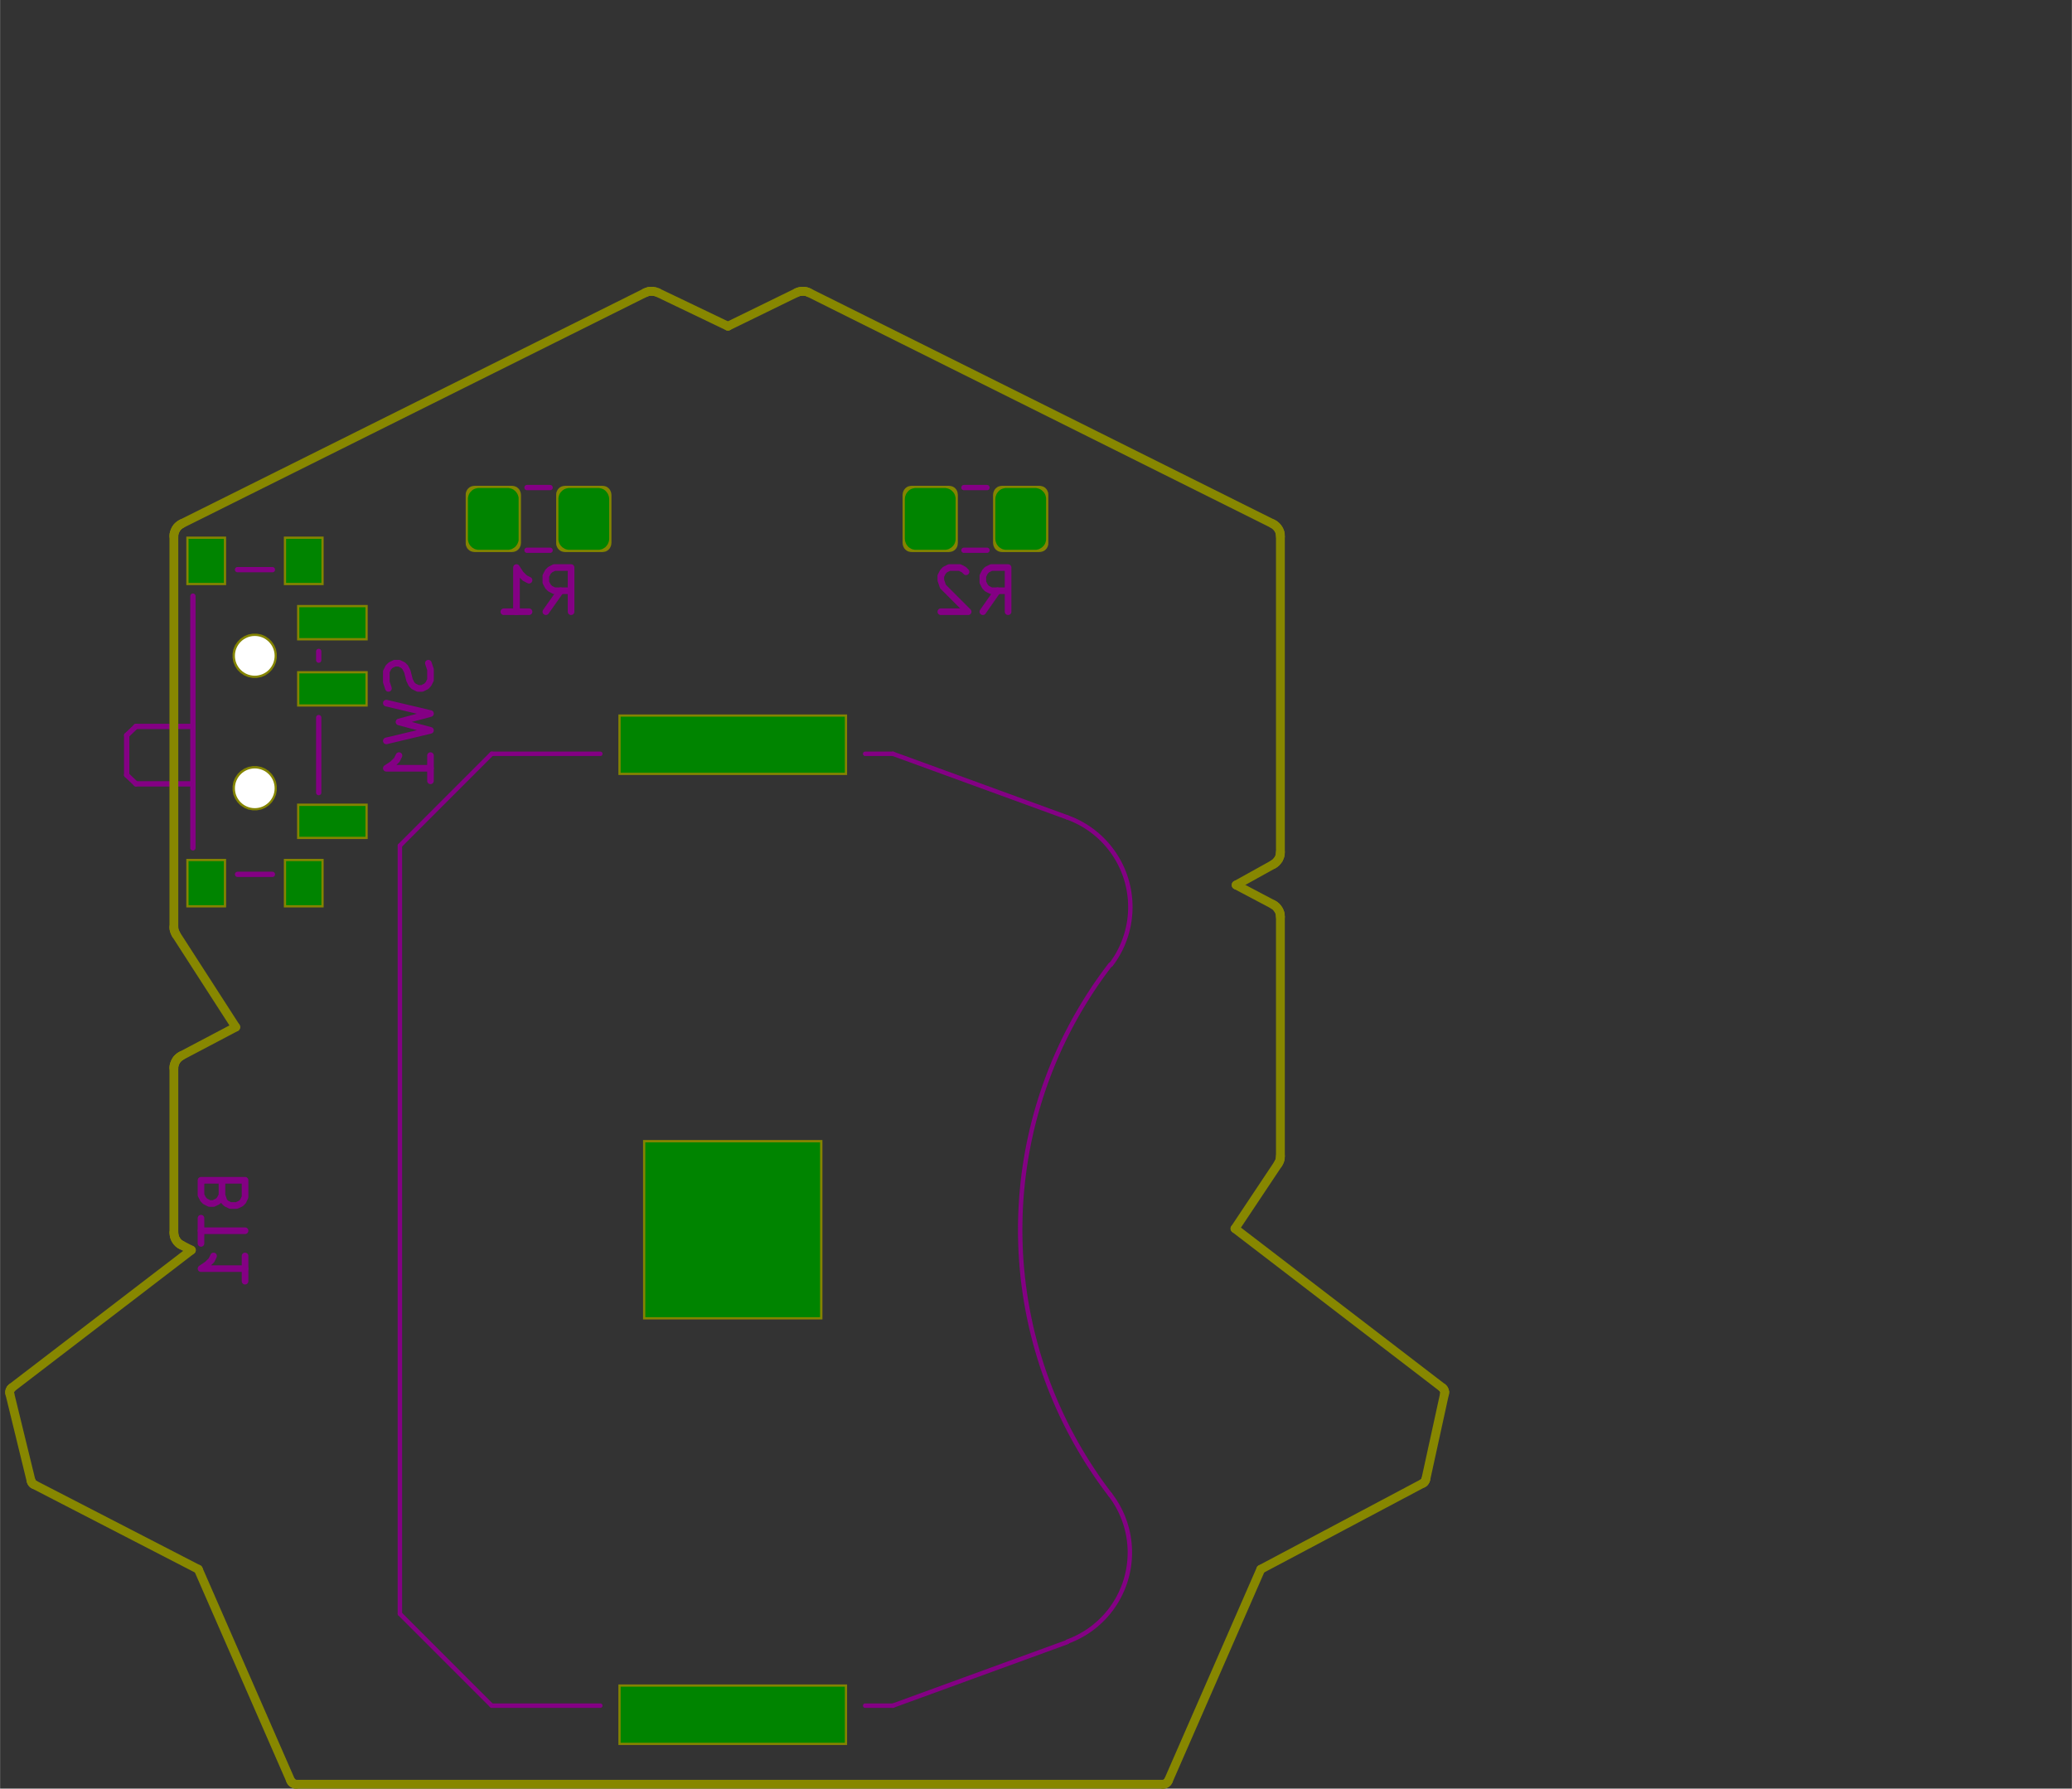 <?xml version="1.0" standalone="no"?>
 <!DOCTYPE svg PUBLIC "-//W3C//DTD SVG 1.1//EN" 
 "http://www.w3.org/Graphics/SVG/1.1/DTD/svg11.dtd"> 
<svg xmlns="http://www.w3.org/2000/svg" version="1.1" 
    width="4.694cm" height="4.051cm" viewBox="0 0 18480 15950 ">
<rect x="0" y="0" width="18480" height="15950" fill="#333333" stroke="none"/>
<title>SVG Picture created as 5thpcbway-brd.svg date 2019/04/22 00:55:11 </title>
  <desc>Picture generated by PCBNEW </desc>
<g style="fill:#000000; fill-opacity:1;stroke:#000000; stroke-opacity:1;
stroke-linecap:round; stroke-linejoin:round; "
 transform="translate(0 0) scale(1 1)">
</g>
<g style="fill:#000000; fill-opacity:0.0; 
stroke:#000000; stroke-width:-0; stroke-opacity:1; 
stroke-linecap:round; stroke-linejoin:round;">
</g>
<g style="fill:#840084; fill-opacity:0.0; 
stroke:#840084; stroke-width:-0; stroke-opacity:1; 
stroke-linecap:round; stroke-linejoin:round;">
</g>
<g style="fill:#840084; fill-opacity:0.0; 
stroke:#840084; stroke-width:39.37; stroke-opacity:1; 
stroke-linecap:round; stroke-linejoin:round;">
<path d="M9902.97 8602.52 A3877.43 3877.43 0.0 0 0 9901.57 13328.7 " />
<path d="M9908.08 8603.01 A849.318 849.318 0.0 0 0 9519.69 7289.37 " />
<path d="M7964 6722
L9519 7289
" />
<path d="M3566 7541
L4385 6722
" />
<path d="M3566 14391
L3566 7541
" />
<path d="M3566 14391
L4385 15210
" />
<path d="M7964 15210
L9519 14643
" />
<path d="M9522.9 14637.9 A844.954 844.954 0.0 0 0 9901.57 13328.7 " />
<path d="M4385 6722
L5354 6722
" />
<path d="M7716 6722
L7964 6722
" />
<path d="M4385 15210
L5354 15210
" />
<path d="M7716 15210
L7964 15210
" />
</g>
<g style="fill:#840084; fill-opacity:0.0; 
stroke:#840084; stroke-width:47.244; stroke-opacity:1; 
stroke-linecap:round; stroke-linejoin:round;">
<path d="M2842 5887
L2842 5809
" />
<path d="M1212 6990
L1129 6911
" />
<path d="M1212 6478
L1129 6557
" />
<path d="M1720 6990
L1212 6990
" />
<path d="M1129 6911
L1129 6557
" />
<path d="M1212 6478
L1720 6478
" />
<path d="M1720 7561
L1720 5316
" />
<path d="M2842 7068
L2842 6399
" />
<path d="M2429 7797
L2118 7797
" />
<path d="M2118 5080
L2429 5080
" />
<path d="M8597 4348
L8803 4348
" />
<path d="M8597 4907
L8803 4907
" />
<path d="M4700 4907
L4906 4907
" />
<path d="M4700 4348
L4906 4348
" />
</g>
<g style="fill:#840084; fill-opacity:0.0; 
stroke:#840084; stroke-width:59.055; stroke-opacity:1; 
stroke-linecap:round; stroke-linejoin:round;">
<path d="M1979 10657
L1998 10713
L2017 10732
L2054 10750
L2110 10750
L2148 10732
L2167 10713
L2185 10675
L2185 10525
L1792 10525
L1792 10657
L1811 10694
L1829 10713
L1867 10732
L1904 10732
L1942 10713
L1961 10694
L1979 10657
L1979 10525
" />
<path d="M1792 10863
L1792 11088
" />
<path d="M2185 10975
L1792 10975
" />
<path d="M2185 11425
L2185 11200
" />
<path d="M2185 11313
L1792 11313
L1848 11275
L1886 11238
L1904 11200
" />
<path d="M3820 5914
L3839 5970
L3839 6064
L3820 6101
L3802 6120
L3764 6139
L3727 6139
L3689 6120
L3670 6101
L3652 6064
L3633 5989
L3614 5951
L3595 5932
L3558 5914
L3520 5914
L3483 5932
L3464 5951
L3445 5989
L3445 6082
L3464 6139
" />
<path d="M3445 6270
L3839 6363
L3558 6438
L3839 6513
L3445 6607
" />
<path d="M3839 6963
L3839 6738
" />
<path d="M3839 6851
L3445 6851
L3502 6813
L3539 6776
L3558 6738
" />
<path d="M8766 5455
L8897 5268
" />
<path d="M8991 5455
L8991 5061
L8841 5061
L8803 5080
L8785 5099
L8766 5136
L8766 5193
L8785 5230
L8803 5249
L8841 5268
L8991 5268
" />
<path d="M8616 5099
L8597 5080
L8560 5061
L8466 5061
L8428 5080
L8410 5099
L8391 5136
L8391 5174
L8410 5230
L8635 5455
L8391 5455
" />
<path d="M4868 5455
L5000 5268
" />
<path d="M5093 5455
L5093 5061
L4943 5061
L4906 5080
L4887 5099
L4868 5136
L4868 5193
L4887 5230
L4906 5249
L4943 5268
L5093 5268
" />
<path d="M4493 5455
L4718 5455
" />
<path d="M4606 5455
L4606 5061
L4643 5118
L4681 5155
L4718 5174
" />
</g>
<g style="fill:#000000; fill-opacity:0.0; 
stroke:#000000; stroke-width:59.055; stroke-opacity:1; 
stroke-linecap:round; stroke-linejoin:round;">
</g>
<g style="fill:#008400; fill-opacity:0.0; 
stroke:#008400; stroke-width:59.055; stroke-opacity:1; 
stroke-linecap:round; stroke-linejoin:round;">
</g>
<g style="fill:#008400; fill-opacity:0.0; 
stroke:#008400; stroke-width:0; stroke-opacity:1; 
stroke-linecap:round; stroke-linejoin:round;">
</g>
<g style="fill:#008400; fill-opacity:1.0; 
stroke:#008400; stroke-width:0; stroke-opacity:1; 
stroke-linecap:round; stroke-linejoin:round;">
<polyline style="fill-rule:evenodd;"
points="5755,10187
7314,10187
7314,11746
5755,11746
5755,10187
" /> 
<polyline style="fill-rule:evenodd;"
points="5535,15041
7535,15041
7535,15541
5535,15541
5535,15041
" /> 
<polyline style="fill-rule:evenodd;"
points="5535,6391
7535,6391
7535,6891
5535,6891
5535,6391
" /> 
<polyline style="fill-rule:evenodd;"
points="3259,7462
2669,7462
2669,7187
3259,7187
3259,7462
" /> 
<polyline style="fill-rule:evenodd;"
points="3259,6281
2669,6281
2669,6005
3259,6005
3259,6281
" /> 
<polyline style="fill-rule:evenodd;"
points="3259,5690
2669,5690
2669,5415
3259,5415
3259,5690
" /> 
<polyline style="fill-rule:evenodd;"
points="1996,8072
1681,8072
1681,7679
1996,7679
1996,8072
" /> 
<polyline style="fill-rule:evenodd;"
points="1996,5198
1681,5198
1681,4805
1996,4805
1996,5198
" /> 
<polyline style="fill-rule:evenodd;"
points="2866,5198
2551,5198
2551,4805
2866,4805
2866,5198
" /> 
<polyline style="fill-rule:evenodd;"
points="2866,8072
2551,8072
2551,7679
2866,7679
2866,8072
" /> 
<polyline style="fill-rule:evenodd;"
points="9241,4352
9251,4354
9260,4356
9269,4359
9278,4363
9286,4368
9294,4374
9301,4381
9308,4388
9314,4396
9319,4404
9323,4413
9326,4422
9328,4431
9330,4441
9330,4450
9330,4805
9330,4814
9328,4824
9326,4833
9323,4842
9319,4851
9314,4859
9308,4867
9301,4874
9294,4881
9286,4886
9278,4891
9269,4896
9260,4899
9251,4901
9241,4903
9232,4903
8976,4903
8966,4903
8957,4901
8947,4899
8938,4896
8929,4891
8921,4886
8913,4881
8906,4874
8900,4867
8894,4859
8889,4851
8885,4842
8882,4833
8879,4824
8878,4814
8877,4805
8877,4450
8878,4441
8879,4431
8882,4422
8885,4413
8889,4404
8894,4396
8900,4388
8906,4381
8913,4374
8921,4368
8929,4363
8938,4359
8947,4356
8957,4354
8966,4352
8976,4352
9232,4352
9241,4352
" /> 
<polyline style="fill-rule:evenodd;"
points="8434,4352
8444,4354
8453,4356
8462,4359
8471,4363
8479,4368
8487,4374
8494,4381
8501,4388
8507,4396
8512,4404
8516,4413
8519,4422
8521,4431
8523,4441
8523,4450
8523,4805
8523,4814
8521,4824
8519,4833
8516,4842
8512,4851
8507,4859
8501,4867
8494,4874
8487,4881
8479,4886
8471,4891
8462,4896
8453,4899
8444,4901
8434,4903
8425,4903
8169,4903
8159,4903
8150,4901
8140,4899
8131,4896
8122,4891
8114,4886
8106,4881
8099,4874
8093,4867
8087,4859
8082,4851
8078,4842
8075,4833
8072,4824
8071,4814
8070,4805
8070,4450
8071,4441
8072,4431
8075,4422
8078,4413
8082,4404
8087,4396
8093,4388
8099,4381
8106,4374
8114,4368
8122,4363
8131,4359
8140,4356
8150,4354
8159,4352
8169,4352
8425,4352
8434,4352
" /> 
<polyline style="fill-rule:evenodd;"
points="4537,4352
4546,4354
4556,4356
4565,4359
4573,4363
4582,4368
4589,4374
4597,4381
4603,4388
4609,4396
4614,4404
4618,4413
4621,4422
4624,4431
4625,4441
4625,4450
4625,4805
4625,4814
4624,4824
4621,4833
4618,4842
4614,4851
4609,4859
4603,4867
4597,4874
4589,4881
4582,4886
4573,4891
4565,4896
4556,4899
4546,4901
4537,4903
4527,4903
4271,4903
4262,4903
4252,4901
4243,4899
4233,4896
4225,4891
4216,4886
4209,4881
4202,4874
4195,4867
4189,4859
4184,4851
4180,4842
4177,4833
4175,4824
4173,4814
4173,4805
4173,4450
4173,4441
4175,4431
4177,4422
4180,4413
4184,4404
4189,4396
4195,4388
4202,4381
4209,4374
4216,4368
4225,4363
4233,4359
4243,4356
4252,4354
4262,4352
4271,4352
4527,4352
4537,4352
" /> 
<polyline style="fill-rule:evenodd;"
points="5344,4352
5353,4354
5363,4356
5372,4359
5381,4363
5389,4368
5397,4374
5404,4381
5410,4388
5416,4396
5421,4404
5425,4413
5428,4422
5431,4431
5432,4441
5433,4450
5433,4805
5432,4814
5431,4824
5428,4833
5425,4842
5421,4851
5416,4859
5410,4867
5404,4874
5397,4881
5389,4886
5381,4891
5372,4896
5363,4899
5353,4901
5344,4903
5334,4903
5078,4903
5069,4903
5059,4901
5050,4899
5041,4896
5032,4891
5024,4886
5016,4881
5009,4874
5002,4867
4996,4859
4991,4851
4987,4842
4984,4833
4982,4824
4980,4814
4980,4805
4980,4450
4980,4441
4982,4431
4984,4422
4987,4413
4991,4404
4996,4396
5002,4388
5009,4381
5016,4374
5024,4368
5032,4363
5041,4359
5050,4356
5059,4354
5069,4352
5078,4352
5334,4352
5344,4352
" /> 
</g>
<g style="fill:#000000; fill-opacity:1.0; 
stroke:#000000; stroke-width:0; stroke-opacity:1; 
stroke-linecap:round; stroke-linejoin:round;">
</g>
<g style="fill:#848400; fill-opacity:1.0; 
stroke:#848400; stroke-width:0; stroke-opacity:1; 
stroke-linecap:round; stroke-linejoin:round;">
<polyline style="fill-rule:evenodd;"
points="7555,15561
5515,15561
5515,15021
7555,15021
7555,15561
" /> 
<polyline style="fill-rule:evenodd;"
points="7335,11766
5735,11766
5735,10166
7335,10166
7335,11766
" /> 
<polyline style="fill-rule:evenodd;"
points="2886,8092
2531,8092
2531,7659
2886,7659
2886,8092
" /> 
<polyline style="fill-rule:evenodd;"
points="2016,8092
1661,8092
1661,7659
2016,7659
2016,8092
" /> 
<polyline style="fill-rule:evenodd;"
points="3279,7482
2649,7482
2649,7166
3279,7166
3279,7482
" /> 
<polyline style="fill-rule:evenodd;"
points="2329,6839
2365,6854
2397,6876
2424,6903
2446,6936
2461,6971
2468,7010
2468,7048
2461,7087
2446,7122
2424,7155
2397,7182
2365,7204
2329,7219
2291,7226
2252,7226
2214,7219
2178,7204
2145,7182
2118,7155
2096,7122
2081,7087
2074,7048
2074,7010
2081,6971
2096,6936
2118,6903
2145,6876
2178,6854
2214,6839
2252,6832
2291,6832
2329,6839
" /> 
<polyline style="fill-rule:evenodd;"
points="7555,6911
5515,6911
5515,6371
7555,6371
7555,6911
" /> 
<polyline style="fill-rule:evenodd;"
points="3279,6301
2649,6301
2649,5985
3279,5985
3279,6301
" /> 
<polyline style="fill-rule:evenodd;"
points="2329,5658
2365,5673
2397,5695
2424,5722
2446,5754
2461,5790
2468,5828
2468,5867
2461,5905
2446,5941
2424,5974
2397,6001
2365,6023
2329,6038
2291,6045
2252,6045
2214,6038
2178,6023
2145,6001
2118,5974
2096,5941
2081,5905
2074,5867
2074,5828
2081,5790
2096,5754
2118,5722
2145,5695
2178,5673
2214,5658
2252,5651
2291,5651
2329,5658
" /> 
<polyline style="fill-rule:evenodd;"
points="3279,5711
2649,5711
2649,5395
3279,5395
3279,5711
" /> 
<polyline style="fill-rule:evenodd;"
points="2016,5218
1661,5218
1661,4785
2016,4785
2016,5218
" /> 
<polyline style="fill-rule:evenodd;"
points="2886,5218
2531,5218
2531,4785
2886,4785
2886,5218
" /> 
<polyline style="fill-rule:evenodd;"
points="5389,4334
5404,4338
5417,4345
5429,4355
5439,4367
5446,4381
5451,4396
5453,4414
5453,4841
5451,4859
5446,4874
5439,4888
5429,4900
5417,4910
5404,4917
5389,4921
5371,4923
5041,4923
5024,4921
5009,4917
4995,4910
4983,4900
4973,4888
4966,4874
4961,4859
4960,4841
4960,4414
4961,4396
4966,4381
4973,4367
4983,4355
4995,4345
5009,4338
5024,4334
5041,4332
5371,4332
5389,4334
" /> 
<polyline style="fill-rule:evenodd;"
points="8479,4334
8494,4338
8508,4345
8520,4355
8530,4367
8537,4381
8541,4396
8543,4414
8543,4841
8541,4859
8537,4874
8530,4888
8520,4900
8508,4910
8494,4917
8479,4921
8461,4923
8132,4923
8114,4921
8099,4917
8086,4910
8074,4900
8064,4888
8057,4874
8052,4859
8050,4841
8050,4414
8052,4396
8057,4381
8064,4367
8074,4355
8086,4345
8099,4338
8114,4334
8132,4332
8461,4332
8479,4334
" /> 
<polyline style="fill-rule:evenodd;"
points="4582,4334
4596,4338
4610,4345
4622,4355
4632,4367
4639,4381
4644,4396
4646,4414
4646,4841
4644,4859
4639,4874
4632,4888
4622,4900
4610,4910
4596,4917
4582,4921
4564,4923
4234,4923
4217,4921
4202,4917
4188,4910
4176,4900
4166,4888
4159,4874
4154,4859
4153,4841
4153,4414
4154,4396
4159,4381
4166,4367
4176,4355
4188,4345
4202,4338
4217,4334
4234,4332
4564,4332
4582,4334
" /> 
<polyline style="fill-rule:evenodd;"
points="9286,4334
9301,4338
9315,4345
9327,4355
9337,4367
9344,4381
9349,4396
9350,4414
9350,4841
9349,4859
9344,4874
9337,4888
9327,4900
9315,4910
9301,4917
9286,4921
9269,4923
8939,4923
8921,4921
8906,4917
8893,4910
8881,4900
8871,4888
8864,4874
8859,4859
8857,4841
8857,4414
8859,4396
8864,4381
8871,4367
8881,4355
8893,4345
8906,4338
8921,4334
8939,4332
9269,4332
9286,4334
" /> 
</g>
<g style="fill:#000000; fill-opacity:1.0; 
stroke:#000000; stroke-width:0; stroke-opacity:1; 
stroke-linecap:round; stroke-linejoin:round;">
</g>
<g style="fill:#008400; fill-opacity:1.0; 
stroke:#008400; stroke-width:0; stroke-opacity:1; 
stroke-linecap:round; stroke-linejoin:round;">
<polyline style="fill-rule:evenodd;"
points="5755,10187
7314,10187
7314,11746
5755,11746
5755,10187
" /> 
<polyline style="fill-rule:evenodd;"
points="5535,15041
7535,15041
7535,15541
5535,15541
5535,15041
" /> 
<polyline style="fill-rule:evenodd;"
points="5535,6391
7535,6391
7535,6891
5535,6891
5535,6391
" /> 
<polyline style="fill-rule:evenodd;"
points="3259,7462
2669,7462
2669,7187
3259,7187
3259,7462
" /> 
<polyline style="fill-rule:evenodd;"
points="3259,6281
2669,6281
2669,6005
3259,6005
3259,6281
" /> 
<polyline style="fill-rule:evenodd;"
points="3259,5690
2669,5690
2669,5415
3259,5415
3259,5690
" /> 
<polyline style="fill-rule:evenodd;"
points="1996,8072
1681,8072
1681,7679
1996,7679
1996,8072
" /> 
<polyline style="fill-rule:evenodd;"
points="1996,5198
1681,5198
1681,4805
1996,4805
1996,5198
" /> 
<polyline style="fill-rule:evenodd;"
points="2866,5198
2551,5198
2551,4805
2866,4805
2866,5198
" /> 
<polyline style="fill-rule:evenodd;"
points="2866,8072
2551,8072
2551,7679
2866,7679
2866,8072
" /> 
<polyline style="fill-rule:evenodd;"
points="9241,4352
9251,4354
9260,4356
9269,4359
9278,4363
9286,4368
9294,4374
9301,4381
9308,4388
9314,4396
9319,4404
9323,4413
9326,4422
9328,4431
9330,4441
9330,4450
9330,4805
9330,4814
9328,4824
9326,4833
9323,4842
9319,4851
9314,4859
9308,4867
9301,4874
9294,4881
9286,4886
9278,4891
9269,4896
9260,4899
9251,4901
9241,4903
9232,4903
8976,4903
8966,4903
8957,4901
8947,4899
8938,4896
8929,4891
8921,4886
8913,4881
8906,4874
8900,4867
8894,4859
8889,4851
8885,4842
8882,4833
8879,4824
8878,4814
8877,4805
8877,4450
8878,4441
8879,4431
8882,4422
8885,4413
8889,4404
8894,4396
8900,4388
8906,4381
8913,4374
8921,4368
8929,4363
8938,4359
8947,4356
8957,4354
8966,4352
8976,4352
9232,4352
9241,4352
" /> 
<polyline style="fill-rule:evenodd;"
points="8434,4352
8444,4354
8453,4356
8462,4359
8471,4363
8479,4368
8487,4374
8494,4381
8501,4388
8507,4396
8512,4404
8516,4413
8519,4422
8521,4431
8523,4441
8523,4450
8523,4805
8523,4814
8521,4824
8519,4833
8516,4842
8512,4851
8507,4859
8501,4867
8494,4874
8487,4881
8479,4886
8471,4891
8462,4896
8453,4899
8444,4901
8434,4903
8425,4903
8169,4903
8159,4903
8150,4901
8140,4899
8131,4896
8122,4891
8114,4886
8106,4881
8099,4874
8093,4867
8087,4859
8082,4851
8078,4842
8075,4833
8072,4824
8071,4814
8070,4805
8070,4450
8071,4441
8072,4431
8075,4422
8078,4413
8082,4404
8087,4396
8093,4388
8099,4381
8106,4374
8114,4368
8122,4363
8131,4359
8140,4356
8150,4354
8159,4352
8169,4352
8425,4352
8434,4352
" /> 
<polyline style="fill-rule:evenodd;"
points="4537,4352
4546,4354
4556,4356
4565,4359
4573,4363
4582,4368
4589,4374
4597,4381
4603,4388
4609,4396
4614,4404
4618,4413
4621,4422
4624,4431
4625,4441
4625,4450
4625,4805
4625,4814
4624,4824
4621,4833
4618,4842
4614,4851
4609,4859
4603,4867
4597,4874
4589,4881
4582,4886
4573,4891
4565,4896
4556,4899
4546,4901
4537,4903
4527,4903
4271,4903
4262,4903
4252,4901
4243,4899
4233,4896
4225,4891
4216,4886
4209,4881
4202,4874
4195,4867
4189,4859
4184,4851
4180,4842
4177,4833
4175,4824
4173,4814
4173,4805
4173,4450
4173,4441
4175,4431
4177,4422
4180,4413
4184,4404
4189,4396
4195,4388
4202,4381
4209,4374
4216,4368
4225,4363
4233,4359
4243,4356
4252,4354
4262,4352
4271,4352
4527,4352
4537,4352
" /> 
<polyline style="fill-rule:evenodd;"
points="5344,4352
5353,4354
5363,4356
5372,4359
5381,4363
5389,4368
5397,4374
5404,4381
5410,4388
5416,4396
5421,4404
5425,4413
5428,4422
5431,4431
5432,4441
5433,4450
5433,4805
5432,4814
5431,4824
5428,4833
5425,4842
5421,4851
5416,4859
5410,4867
5404,4874
5397,4881
5389,4886
5381,4891
5372,4896
5363,4899
5353,4901
5344,4903
5334,4903
5078,4903
5069,4903
5059,4901
5050,4899
5041,4896
5032,4891
5024,4886
5016,4881
5009,4874
5002,4867
4996,4859
4991,4851
4987,4842
4984,4833
4982,4824
4980,4814
4980,4805
4980,4450
4980,4441
4982,4431
4984,4422
4987,4413
4991,4404
4996,4396
5002,4388
5009,4381
5016,4374
5024,4368
5032,4363
5041,4359
5050,4356
5059,4354
5069,4352
5078,4352
5334,4352
5344,4352
" /> 
</g>
<g style="fill:#FFFFFF; fill-opacity:1.0; 
stroke:#FFFFFF; stroke-width:0; stroke-opacity:1; 
stroke-linecap:round; stroke-linejoin:round;">
<circle cx="2271.65" cy="7029.53" r="177.165" /> 
</g>
<g style="fill:#FFFFFF; fill-opacity:1.0; 
stroke:#FFFFFF; stroke-width:39.37; stroke-opacity:1; 
stroke-linecap:round; stroke-linejoin:round;">
</g>
<g style="fill:#FFFFFF; fill-opacity:1.0; 
stroke:#FFFFFF; stroke-width:0; stroke-opacity:1; 
stroke-linecap:round; stroke-linejoin:round;">
<circle cx="2271.65" cy="5848.43" r="177.165" /> 
</g>
<g style="fill:#FFFFFF; fill-opacity:1.0; 
stroke:#FFFFFF; stroke-width:39.37; stroke-opacity:1; 
stroke-linecap:round; stroke-linejoin:round;">
</g>
<g style="fill:#000000; fill-opacity:1.0; 
stroke:#000000; stroke-width:39.37; stroke-opacity:1; 
stroke-linecap:round; stroke-linejoin:round;">
</g>
<g style="fill:#878700; fill-opacity:1.0; 
stroke:#878700; stroke-width:39.37; stroke-opacity:1; 
stroke-linecap:round; stroke-linejoin:round;">
</g>
<g style="fill:#878700; fill-opacity:1.0; 
stroke:#878700; stroke-width:78.74; stroke-opacity:1; 
stroke-linecap:round; stroke-linejoin:round;">
</g>
<g style="fill:#878700; fill-opacity:0.0; 
stroke:#878700; stroke-width:78.74; stroke-opacity:1; 
stroke-linecap:round; stroke-linejoin:round;">
<path d="M5817 2597
L5801 2597
" />
<path d="M1551 8284
L1555 8301
" />
<path d="M1561 9475
L1555 9491
" />
<path d="M11419 10329
L11420 10310
" />
<path d="M12713 13203
L12717 13192
" />
<path d="M10387 15909
L10401 15903
" />
<path d="M11420 10310
L11420 8176
" />
<path d="M11015 10956
L11399 10380
" />
<path d="M1591 4690
L1579 4702
" />
<path d="M12875 12385
L12864 12374
" />
<path d="M1768 13994
L2592 15879
" />
<path d="M11419 4765
L11416 4748
" />
<path d="M11420 4783
L11419 4765
" />
<path d="M1561 4732
L1555 4748
" />
<path d="M11353 8065
L11025 7892
" />
<path d="M11368 8074
L11353 8065
" />
<path d="M11355 7709
L11369 7700
" />
<path d="M11025 7892
L11355 7709
" />
<path d="M1569 4717
L1561 4732
" />
<path d="M294 13233
L304 13239
" />
<path d="M276 13204
L280 13215
" />
<path d="M11391 4702
L11379 4690
" />
<path d="M11402 4717
L11391 4702
" />
<path d="M1570 8334
L2102 9159
" />
<path d="M11403 7663
L11410 7648
" />
<path d="M11393 7676
L11403 7663
" />
<path d="M88 12399
L85 12414
" />
<path d="M1603 9423
L1590 9434
" />
<path d="M1550 9525
L1550 10992
" />
<path d="M11420 8176
L11419 8159
" />
<path d="M1706 11148
L106 12374
" />
<path d="M10371 15911
L10387 15909
" />
<path d="M1550 8266
L1551 8284
" />
<path d="M11415 10347
L11419 10329
" />
<path d="M1555 9491
L1551 9508
" />
<path d="M11416 8142
L11410 8126
" />
<path d="M11419 8159
L11416 8142
" />
<path d="M1605 4679
L1591 4690
" />
<path d="M5785 2599
L5770 2604
" />
<path d="M1605 11096
L1620 11104
" />
<path d="M1550 4783
L1550 8266
" />
<path d="M304 13239
L1768 13994
" />
<path d="M1555 4748
L1551 4765
" />
<path d="M12717 13192
L12884 12429
" />
<path d="M7160 2597
L7146 2598
" />
<path d="M7174 2598
L7160 2597
" />
<path d="M1591 11085
L1605 11096
" />
<path d="M5866 2609
L5842 2601
" />
<path d="M6492 2909
L5866 2609
" />
<path d="M12882 12398
L12875 12385
" />
<path d="M1569 9460
L1561 9475
" />
<path d="M11408 10364
L11415 10347
" />
<path d="M11381 8085
L11368 8074
" />
<path d="M11392 8097
L11381 8085
" />
<path d="M1590 9434
L1578 9446
" />
<path d="M85 12414
L87 12430
" />
<path d="M106 12374
L95 12385
" />
<path d="M12707 13213
L12713 13203
" />
<path d="M1552 11010
L1555 11027
" />
<path d="M1578 9446
L1569 9460
" />
<path d="M7132 2600
L7118 2604
" />
<path d="M7146 2598
L7132 2600
" />
<path d="M1579 4702
L1569 4717
" />
<path d="M11402 8111
L11392 8097
" />
<path d="M11410 8126
L11402 8111
" />
<path d="M2600 15892
L2612 15902
" />
<path d="M1561 11043
L1569 11058
" />
<path d="M5755 2610
L1620 4670
" />
<path d="M2592 15879
L2600 15892
" />
<path d="M1550 10992
L1552 11010
" />
<path d="M1555 11027
L1561 11043
" />
<path d="M12884 12429
L12886 12413
" />
<path d="M1551 4765
L1550 4783
" />
<path d="M280 13215
L286 13225
" />
<path d="M7104 2610
L6492 2909
" />
<path d="M7118 2604
L7104 2610
" />
<path d="M95 12385
L88 12399
" />
<path d="M11245 13994
L12689 13228
" />
<path d="M1620 11104
L1706 11148
" />
<path d="M12699 13222
L12707 13213
" />
<path d="M10401 15903
L10413 15892
" />
<path d="M12864 12374
L11015 10956
" />
<path d="M11410 4732
L11402 4717
" />
<path d="M11416 4748
L11410 4732
" />
<path d="M87 12430
L276 13204
" />
<path d="M2626 15909
L2641 15911
" />
<path d="M286 13225
L294 13233
" />
<path d="M1618 9414
L1603 9423
" />
<path d="M11382 7689
L11393 7676
" />
<path d="M11369 7700
L11382 7689
" />
<path d="M5801 2597
L5785 2599
" />
<path d="M1620 4670
L1605 4679
" />
<path d="M1579 11072
L1591 11085
" />
<path d="M11399 10380
L11408 10364
" />
<path d="M10413 15892
L10421 15879
" />
<path d="M1555 8301
L1562 8318
" />
<path d="M10421 15879
L11245 13994
" />
<path d="M11420 7599
L11420 4783
" />
<path d="M11419 7616
L11420 7599
" />
<path d="M1562 8318
L1570 8334
" />
<path d="M7216 2610
L7202 2604
" />
<path d="M11350 4670
L7216 2610
" />
<path d="M5817 2597
L5817 2597
" />
<path d="M5842 2601
L5817 2597
" />
<path d="M7189 2600
L7174 2598
" />
<path d="M7202 2604
L7189 2600
" />
<path d="M11416 7632
L11419 7616
" />
<path d="M11410 7648
L11416 7632
" />
<path d="M1569 11058
L1579 11072
" />
<path d="M12689 13228
L12699 13222
" />
<path d="M11366 4679
L11350 4670
" />
<path d="M11379 4690
L11366 4679
" />
<path d="M2641 15911
L10371 15911
" />
<path d="M1551 9508
L1550 9525
" />
<path d="M12886 12413
L12882 12398
" />
<path d="M2102 9159
L1618 9414
" />
<path d="M5770 2604
L5755 2610
" />
<path d="M2612 15902
L2626 15909
" />
</g> 
</svg>
